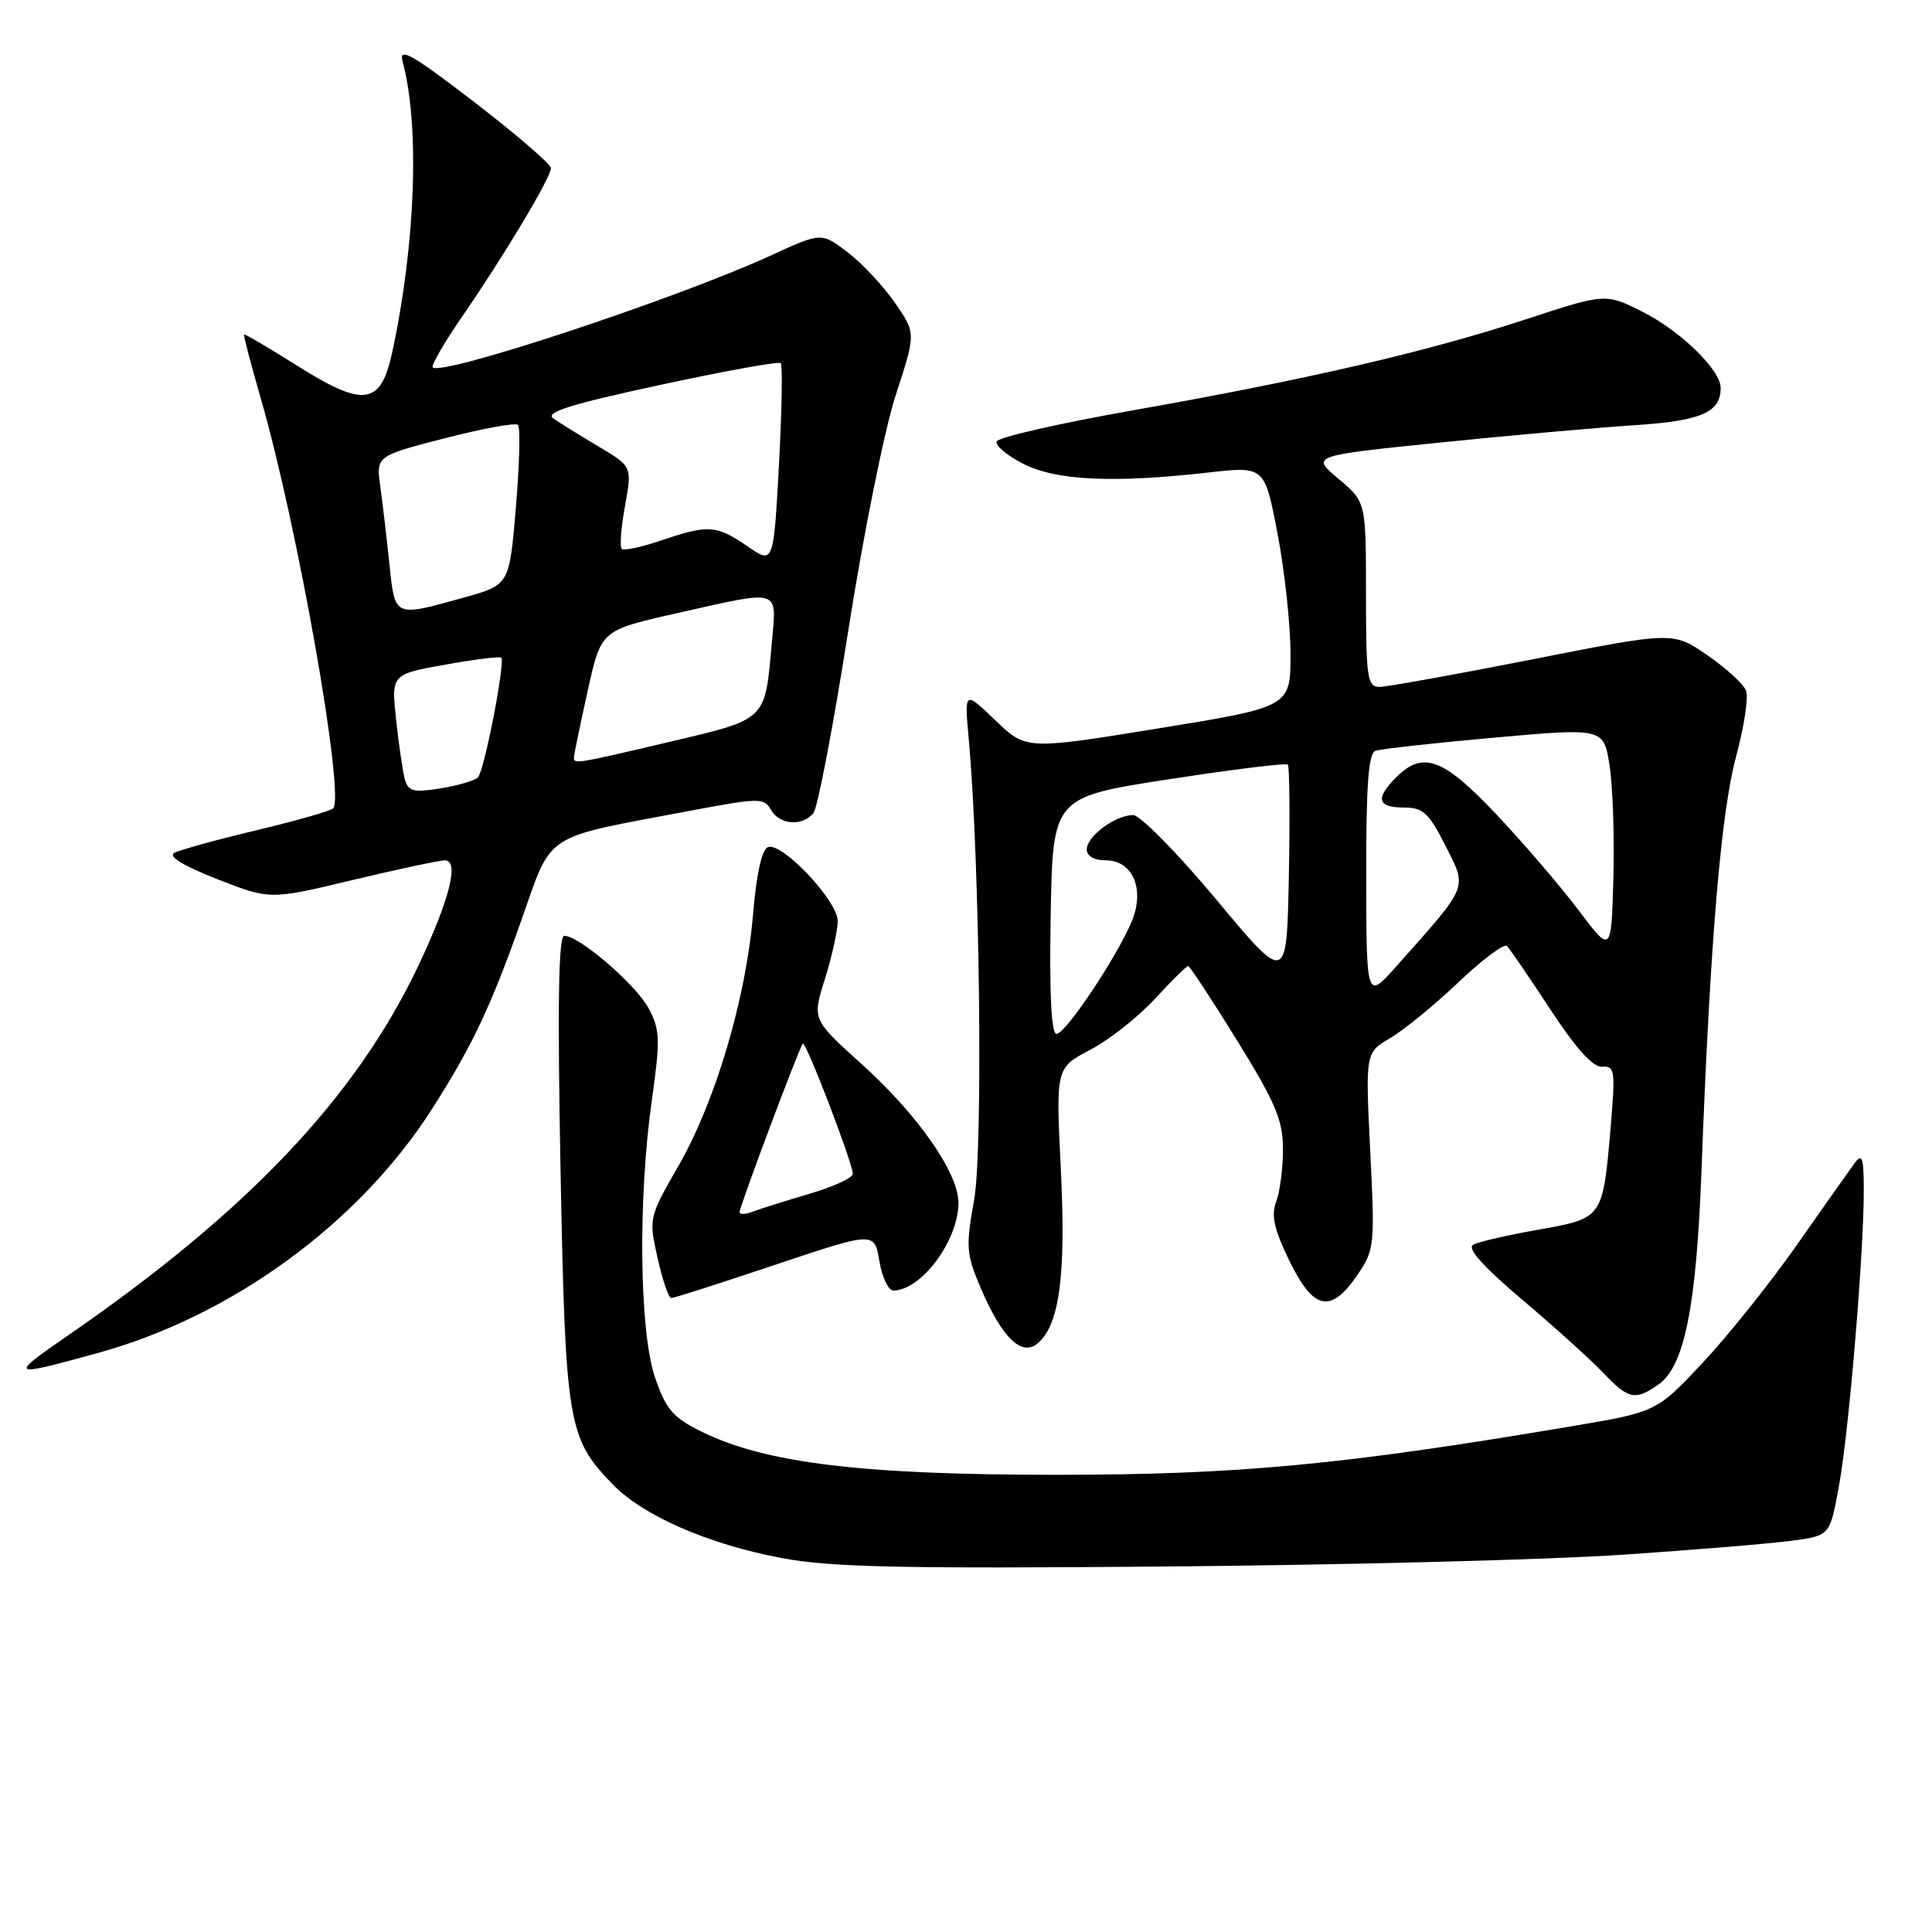 <?xml version="1.0" encoding="UTF-8" standalone="no"?>
<!DOCTYPE svg PUBLIC "-//W3C//DTD SVG 1.1//EN" "http://www.w3.org/Graphics/SVG/1.1/DTD/svg11.dtd" >
<svg xmlns="http://www.w3.org/2000/svg" xmlns:xlink="http://www.w3.org/1999/xlink" version="1.1" viewBox="0 0 256 256">
 <g >
 <path fill="currentColor"
d=" M 215.00 206.01 C 224.62 205.36 234.75 204.52 237.49 204.15 C 242.48 203.48 242.48 203.48 243.69 196.79 C 245.01 189.51 247.01 165.52 246.96 157.50 C 246.94 153.32 246.74 152.77 245.72 154.16 C 245.05 155.07 241.61 159.94 238.08 164.98 C 234.55 170.01 228.93 177.05 225.58 180.61 C 219.50 187.09 219.50 187.09 208.11 189.01 C 177.92 194.11 164.09 195.41 140.00 195.42 C 114.22 195.42 101.42 193.87 93.00 189.72 C 89.15 187.82 88.25 186.77 86.79 182.50 C 84.71 176.40 84.52 158.83 86.39 145.65 C 87.50 137.76 87.46 136.46 85.97 133.65 C 84.28 130.47 76.77 124.00 74.77 124.00 C 74.00 124.00 73.86 133.08 74.27 154.87 C 74.92 188.70 75.22 190.52 81.16 196.66 C 85.22 200.85 93.84 204.62 103.58 206.45 C 110.04 207.67 119.42 207.87 154.50 207.57 C 178.15 207.37 205.38 206.67 215.00 206.01 Z  M 219.76 183.45 C 223.20 181.05 224.78 173.14 225.46 155.00 C 226.59 124.96 228.03 107.71 230.03 100.29 C 231.10 96.33 231.70 92.38 231.36 91.51 C 231.03 90.64 228.72 88.53 226.22 86.81 C 221.69 83.69 221.69 83.69 203.09 87.36 C 192.87 89.38 183.71 91.02 182.75 91.02 C 181.18 91.00 181.00 89.74 181.00 78.75 C 181.00 66.50 181.00 66.50 177.36 63.45 C 173.72 60.39 173.72 60.39 190.61 58.66 C 199.90 57.71 211.55 56.67 216.50 56.35 C 225.43 55.77 228.00 54.66 228.00 51.39 C 228.00 49.05 222.72 43.89 217.75 41.37 C 212.75 38.84 212.75 38.84 202.13 42.33 C 189.02 46.63 173.02 50.33 150.01 54.39 C 140.32 56.10 132.24 57.95 132.06 58.50 C 131.87 59.05 133.47 60.39 135.61 61.47 C 139.96 63.68 147.53 64.03 160.03 62.62 C 167.57 61.76 167.57 61.76 169.28 70.72 C 170.23 75.64 171.00 82.82 171.00 86.67 C 171.00 93.67 171.00 93.67 153.48 96.52 C 135.96 99.36 135.96 99.36 131.87 95.43 C 127.78 91.50 127.78 91.50 128.37 98.00 C 129.83 114.16 130.27 152.27 129.08 158.96 C 127.95 165.28 128.02 166.17 130.02 170.83 C 132.80 177.28 135.37 179.77 137.47 178.02 C 140.38 175.61 141.26 169.07 140.57 155.00 C 139.90 141.50 139.90 141.50 144.45 139.11 C 146.96 137.80 150.81 134.76 153.02 132.36 C 155.23 129.96 157.22 128.00 157.43 128.00 C 157.64 128.00 160.56 132.43 163.91 137.85 C 169.04 146.16 170.00 148.43 170.00 152.29 C 170.00 154.81 169.59 157.94 169.10 159.24 C 168.41 161.05 168.82 162.90 170.85 167.06 C 174.04 173.61 176.32 174.10 179.82 169.00 C 182.14 165.61 182.19 165.10 181.56 152.49 C 180.92 139.48 180.92 139.48 184.21 137.55 C 186.02 136.49 190.09 133.16 193.26 130.15 C 196.42 127.14 199.32 124.98 199.68 125.35 C 200.05 125.72 202.64 129.50 205.43 133.76 C 208.88 139.01 211.09 141.45 212.31 141.35 C 213.97 141.21 214.06 141.87 213.42 149.35 C 212.39 161.45 212.40 161.43 203.84 162.94 C 199.80 163.65 195.92 164.54 195.21 164.93 C 194.34 165.39 196.47 167.78 201.71 172.22 C 206.00 175.85 210.82 180.21 212.44 181.91 C 215.78 185.43 216.68 185.62 219.76 183.45 Z  M 13.00 179.27 C 30.77 174.37 47.61 162.06 57.28 146.89 C 62.56 138.62 65.02 133.43 69.05 122.03 C 73.28 110.09 71.63 111.17 91.56 107.41 C 100.61 105.71 101.25 105.70 102.15 107.30 C 103.26 109.29 106.31 109.54 107.78 107.75 C 108.34 107.06 110.43 96.15 112.41 83.50 C 114.40 70.83 117.22 56.83 118.70 52.32 C 121.37 44.14 121.37 44.14 118.57 40.10 C 117.03 37.88 114.21 34.87 112.31 33.42 C 108.84 30.78 108.84 30.78 102.17 33.84 C 89.70 39.56 58.54 49.87 57.34 48.68 C 57.10 48.43 58.88 45.37 61.29 41.87 C 66.89 33.73 73.00 23.52 73.00 22.28 C 73.00 21.76 68.43 17.82 62.85 13.53 C 54.58 7.18 52.82 6.18 53.34 8.12 C 55.63 16.57 55.08 32.24 51.98 46.64 C 50.46 53.73 48.24 54.05 39.32 48.42 C 35.58 46.07 32.44 44.22 32.34 44.32 C 32.24 44.43 33.24 48.23 34.55 52.78 C 39.42 69.58 45.76 105.54 44.14 107.12 C 43.79 107.46 39.23 108.76 34.00 110.01 C 28.77 111.25 23.88 112.60 23.12 113.00 C 22.23 113.47 24.21 114.69 28.76 116.48 C 35.78 119.23 35.78 119.23 46.71 116.61 C 52.72 115.18 58.23 114.00 58.95 114.00 C 60.89 114.00 59.58 119.19 55.46 127.91 C 47.18 145.38 32.84 160.52 9.00 176.96 C 1.08 182.43 1.23 182.51 13.00 179.27 Z  M 102.72 167.59 C 115.86 163.19 115.86 163.19 116.52 167.09 C 116.88 169.24 117.71 171.00 118.37 171.00 C 122.07 171.00 127.00 164.37 127.00 159.39 C 127.00 155.41 121.66 147.76 114.18 141.00 C 107.61 135.08 107.61 135.08 109.31 129.70 C 110.24 126.74 111.00 123.30 111.00 122.04 C 111.00 119.38 103.69 111.61 101.78 112.24 C 100.96 112.51 100.25 115.68 99.79 121.08 C 98.85 132.30 94.81 145.93 89.93 154.43 C 85.97 161.32 85.95 161.41 87.13 166.68 C 87.78 169.61 88.60 172.00 88.95 172.00 C 89.30 172.00 95.49 170.02 102.72 167.59 Z  M 139.22 121.32 C 139.50 105.63 139.50 105.63 154.86 103.26 C 163.31 101.96 170.41 101.08 170.64 101.31 C 170.87 101.54 170.93 108.18 170.78 116.06 C 170.50 130.40 170.50 130.40 161.17 119.20 C 156.01 113.02 151.07 108.00 150.14 108.00 C 147.79 108.00 144.00 110.81 144.00 112.56 C 144.00 113.43 144.99 114.00 146.52 114.00 C 150.09 114.00 151.73 117.82 149.98 122.05 C 148.03 126.76 141.19 137.00 140.00 137.00 C 139.30 137.00 139.04 131.75 139.22 121.32 Z  M 181.03 116.22 C 181.01 104.08 181.32 99.82 182.25 99.49 C 182.94 99.24 190.03 98.45 198.00 97.74 C 212.50 96.45 212.50 96.45 213.28 101.47 C 213.71 104.24 213.93 110.97 213.78 116.43 C 213.50 126.35 213.50 126.35 209.16 120.60 C 206.77 117.43 201.88 111.73 198.29 107.92 C 191.22 100.44 188.55 99.45 185.00 103.00 C 182.21 105.79 182.50 107.00 185.98 107.00 C 188.56 107.00 189.31 107.68 191.54 112.08 C 194.44 117.80 194.69 117.18 185.06 128.00 C 181.06 132.50 181.06 132.50 181.03 116.22 Z  M 53.66 103.32 C 53.38 102.32 52.85 98.77 52.49 95.42 C 51.84 89.35 51.84 89.35 58.99 88.07 C 62.91 87.37 66.26 86.95 66.42 87.15 C 66.96 87.82 64.15 102.25 63.32 103.02 C 62.87 103.45 60.63 104.10 58.34 104.47 C 54.83 105.04 54.10 104.86 53.66 103.32 Z  M 76.06 100.25 C 76.09 99.84 76.91 95.90 77.88 91.51 C 79.64 83.52 79.64 83.52 89.57 81.28 C 103.71 78.11 102.91 77.86 102.26 85.25 C 101.36 95.54 101.66 95.25 88.73 98.30 C 75.96 101.30 75.98 101.30 76.06 100.25 Z  M 51.60 74.75 C 51.24 71.31 50.70 66.68 50.39 64.46 C 49.84 60.42 49.84 60.42 58.94 58.07 C 63.95 56.78 68.32 55.98 68.64 56.30 C 68.96 56.63 68.84 61.53 68.36 67.19 C 67.50 77.50 67.50 77.50 61.50 79.17 C 52.16 81.77 52.35 81.86 51.60 74.75 Z  M 99.03 72.38 C 94.92 69.56 93.85 69.49 87.62 71.61 C 85.02 72.50 82.66 73.00 82.38 72.72 C 82.10 72.43 82.30 69.87 82.82 67.01 C 83.76 61.81 83.76 61.81 79.29 59.15 C 76.83 57.69 74.14 56.02 73.31 55.44 C 72.17 54.64 75.54 53.58 87.40 51.02 C 95.97 49.17 103.20 47.86 103.45 48.12 C 103.71 48.37 103.60 54.47 103.21 61.67 C 102.50 74.77 102.50 74.77 99.03 72.38 Z  M 98.00 160.62 C 98.00 159.86 105.92 138.74 106.38 138.29 C 106.77 137.90 113.00 154.13 113.00 155.55 C 113.00 156.07 110.39 157.27 107.21 158.20 C 104.02 159.14 100.65 160.20 99.71 160.56 C 98.77 160.92 98.00 160.95 98.00 160.62 Z "/>
</g>
</svg>